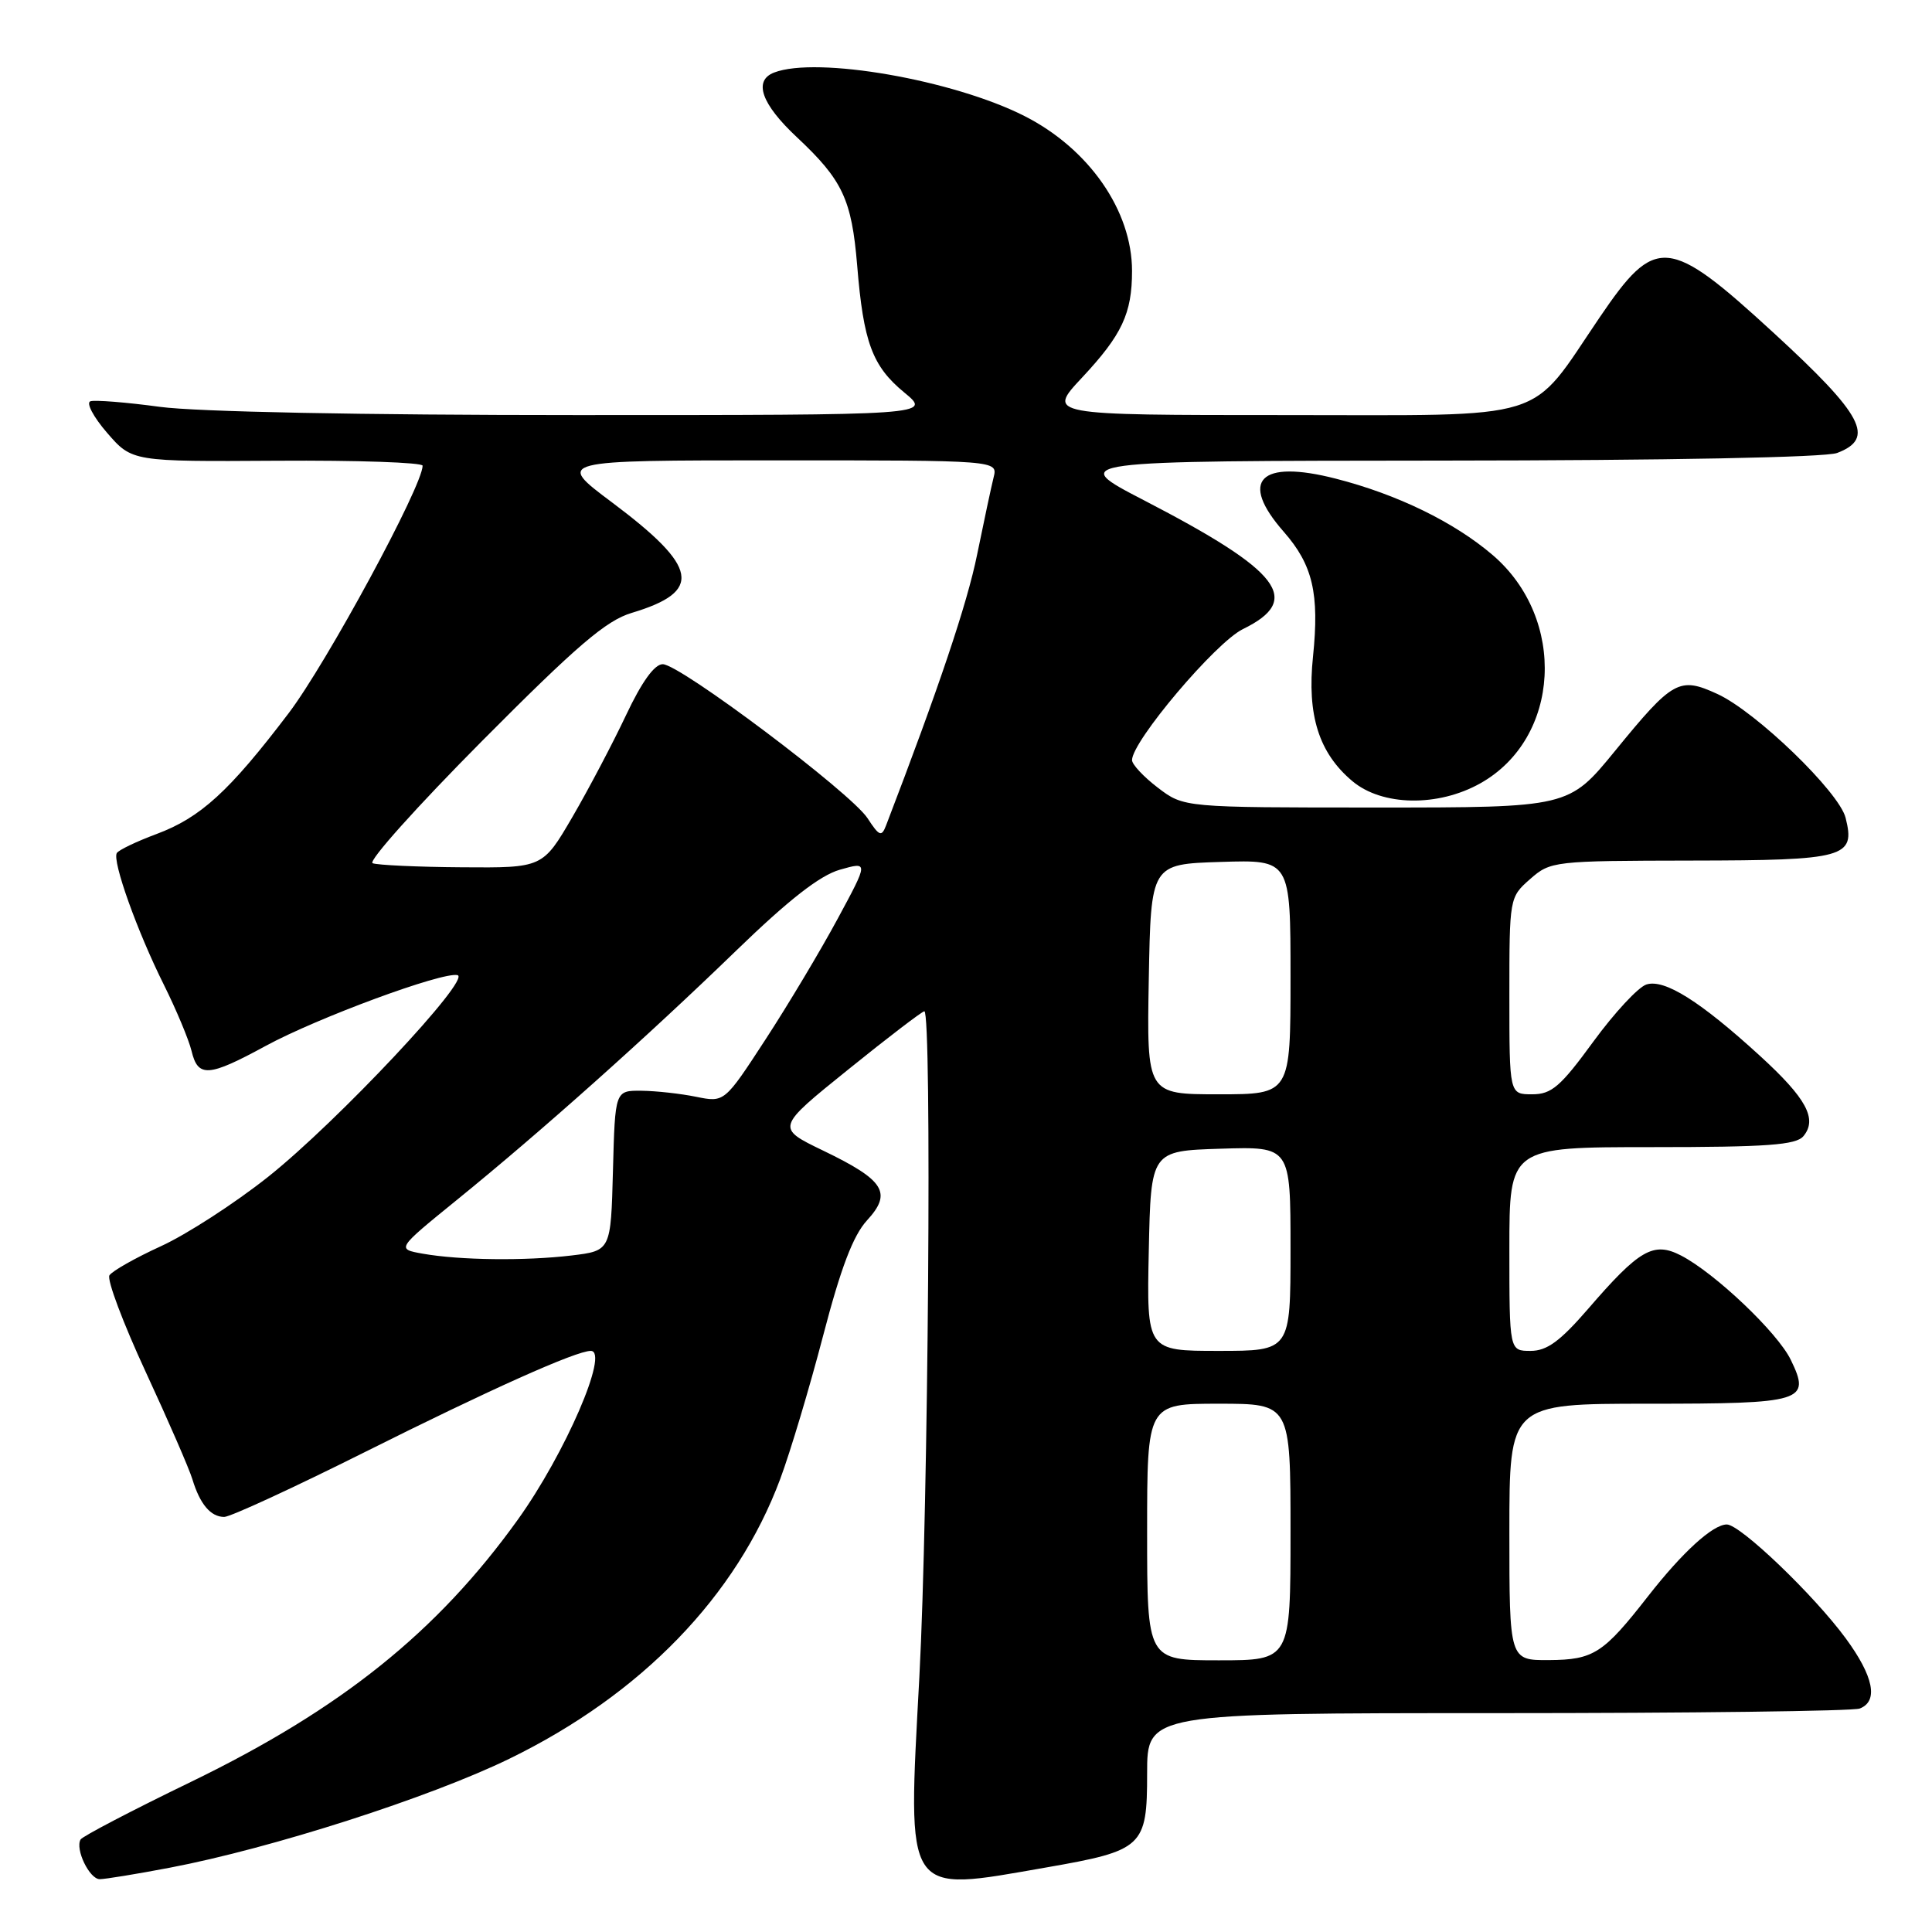 <?xml version="1.0" encoding="UTF-8" standalone="no"?>
<!DOCTYPE svg PUBLIC "-//W3C//DTD SVG 1.1//EN" "http://www.w3.org/Graphics/SVG/1.1/DTD/svg11.dtd" >
<svg xmlns="http://www.w3.org/2000/svg" xmlns:xlink="http://www.w3.org/1999/xlink" version="1.1" viewBox="0 0 256 256">
 <g >
 <path fill="currentColor"
d=" M 22.50 247.48 C 35.92 244.93 56.95 238.18 67.50 233.04 C 84.99 224.52 97.60 211.49 103.38 195.98 C 104.72 192.39 107.28 183.84 109.07 176.98 C 111.41 168.01 113.04 163.72 114.88 161.71 C 118.25 158.05 117.22 156.39 109.09 152.47 C 102.81 149.44 102.81 149.44 112.39 141.72 C 117.65 137.47 122.20 134.00 122.48 134.00 C 123.50 134.00 123.01 199.95 121.82 222.21 C 120.25 251.60 119.69 250.75 138.62 247.45 C 151.48 245.21 152.00 244.72 152.00 234.98 C 152.00 227.00 152.00 227.00 198.42 227.00 C 223.95 227.00 245.55 226.73 246.42 226.39 C 248.93 225.43 248.28 222.14 244.57 217.09 C 240.35 211.34 230.59 202.00 228.81 202.00 C 226.95 202.01 222.93 205.68 218.39 211.49 C 212.45 219.10 211.17 219.93 205.25 219.97 C 200.00 220.00 200.00 220.00 200.00 203.00 C 200.00 186.00 200.00 186.00 218.38 186.00 C 239.01 186.00 239.97 185.71 237.29 180.19 C 235.55 176.58 227.24 168.69 222.74 166.36 C 219.09 164.48 217.22 165.56 210.40 173.47 C 206.71 177.73 204.97 179.00 202.81 179.00 C 200.00 179.00 200.00 179.00 200.00 165.50 C 200.00 152.00 200.00 152.00 218.88 152.00 C 234.16 152.00 237.98 151.72 238.96 150.55 C 240.85 148.28 239.36 145.53 233.21 139.91 C 225.29 132.67 220.55 129.69 218.16 130.45 C 217.08 130.79 213.91 134.21 211.11 138.04 C 206.77 143.99 205.59 145.00 203.02 145.00 C 200.00 145.00 200.00 145.00 200.00 131.95 C 200.00 118.97 200.01 118.89 202.75 116.48 C 205.45 114.11 205.87 114.06 224.13 114.03 C 244.55 114.00 245.88 113.63 244.55 108.36 C 243.69 104.93 232.67 94.29 227.55 91.95 C 222.51 89.64 221.67 90.11 214.00 99.50 C 207.87 107.00 207.87 107.00 182.37 107.00 C 156.87 107.00 156.87 107.00 153.43 104.38 C 151.54 102.94 150.00 101.29 150.00 100.72 C 150.00 98.22 161.08 85.12 164.69 83.36 C 172.65 79.47 169.77 75.71 151.60 66.30 C 141.50 61.07 141.50 61.07 191.18 61.03 C 220.96 61.01 241.90 60.61 243.43 60.02 C 248.52 58.09 246.90 55.02 235.01 44.10 C 221.05 31.28 219.38 31.13 211.96 42.06 C 202.44 56.07 205.90 55.00 170.26 55.00 C 138.73 55.00 138.73 55.00 143.38 50.03 C 148.67 44.37 150.00 41.54 150.00 35.90 C 150.00 27.92 144.30 19.71 135.74 15.37 C 126.29 10.58 108.23 7.44 102.58 9.61 C 99.79 10.68 100.88 13.78 105.60 18.19 C 111.65 23.86 112.85 26.41 113.58 35.17 C 114.41 45.35 115.58 48.51 119.80 51.99 C 123.46 55.00 123.46 55.00 76.39 55.00 C 47.94 55.00 26.10 54.57 21.19 53.91 C 16.72 53.30 12.57 52.98 11.98 53.17 C 11.38 53.37 12.38 55.26 14.19 57.35 C 17.50 61.17 17.50 61.17 36.75 61.05 C 47.34 60.98 56.00 61.28 56.00 61.71 C 55.98 64.42 43.30 87.84 38.25 94.50 C 30.38 104.86 26.58 108.34 20.72 110.52 C 18.09 111.50 15.73 112.63 15.48 113.03 C 14.84 114.07 18.18 123.41 21.72 130.50 C 23.36 133.80 25.01 137.74 25.38 139.25 C 26.23 142.81 27.61 142.72 35.22 138.58 C 42.07 134.86 58.62 128.75 60.62 129.21 C 62.52 129.65 44.67 148.66 35.56 155.91 C 31.13 159.43 24.72 163.58 21.32 165.13 C 17.93 166.68 14.86 168.42 14.50 168.99 C 14.15 169.57 16.31 175.31 19.30 181.77 C 22.29 188.22 25.07 194.62 25.49 196.00 C 26.49 199.31 27.92 201.00 29.71 201.00 C 30.52 201.00 38.90 197.13 48.34 192.41 C 64.91 184.12 76.33 179.00 78.28 179.00 C 80.78 179.00 74.89 192.62 68.60 201.38 C 57.93 216.24 45.22 226.44 25.32 236.10 C 17.51 239.88 10.93 243.32 10.68 243.74 C 9.93 245.01 11.85 249.00 13.22 249.00 C 13.92 249.00 18.10 248.32 22.50 247.48 Z  M 196.16 103.79 C 206.80 97.81 207.65 81.99 197.78 73.54 C 192.68 69.18 185.15 65.51 177.02 63.43 C 166.90 60.83 164.13 63.66 170.11 70.47 C 173.95 74.85 174.84 78.65 173.98 87.00 C 173.17 94.76 174.75 99.77 179.19 103.50 C 183.13 106.82 190.54 106.95 196.16 103.79 Z  M 152.00 203.00 C 152.00 186.00 152.00 186.00 161.50 186.00 C 171.00 186.00 171.00 186.00 171.00 203.00 C 171.00 220.00 171.00 220.00 161.50 220.00 C 152.00 220.00 152.00 220.00 152.00 203.00 Z  M 152.22 165.75 C 152.50 152.50 152.50 152.50 161.75 152.21 C 171.00 151.92 171.00 151.92 171.00 165.46 C 171.00 179.00 171.00 179.00 161.47 179.00 C 151.94 179.00 151.94 179.00 152.22 165.75 Z  M 56.02 166.12 C 52.53 165.50 52.53 165.50 60.52 159.01 C 71.66 149.97 85.73 137.41 97.50 126.01 C 104.51 119.22 108.63 116.00 111.29 115.24 C 115.09 114.16 115.09 114.16 110.98 121.77 C 108.72 125.96 104.43 133.14 101.43 137.74 C 95.99 146.09 95.99 146.09 92.24 145.33 C 90.18 144.91 86.92 144.55 85.00 144.53 C 81.50 144.50 81.50 144.50 81.22 155.11 C 80.94 165.73 80.94 165.73 75.72 166.36 C 69.58 167.09 60.92 166.99 56.02 166.12 Z  M 152.22 129.75 C 152.50 114.50 152.50 114.50 161.75 114.21 C 171.00 113.92 171.00 113.92 171.00 129.46 C 171.00 145.00 171.00 145.00 161.47 145.00 C 151.95 145.00 151.95 145.00 152.22 129.75 Z  M 49.37 114.38 C 48.75 114.12 55.28 106.84 63.87 98.19 C 76.45 85.53 80.32 82.22 83.71 81.21 C 93.16 78.37 92.58 75.17 81.07 66.55 C 73.65 61.00 73.65 61.00 102.93 61.00 C 132.22 61.00 132.22 61.00 131.66 63.25 C 131.35 64.49 130.37 69.10 129.47 73.50 C 128.15 80.01 124.38 91.21 117.41 109.37 C 116.81 110.93 116.51 110.81 114.94 108.40 C 112.71 105.02 90.13 88.03 87.82 88.01 C 86.73 88.00 85.04 90.34 82.96 94.75 C 81.21 98.46 78.01 104.54 75.85 108.25 C 71.91 115.00 71.91 115.00 61.21 114.92 C 55.32 114.88 49.99 114.63 49.37 114.38 Z "/>
</g>
</svg>